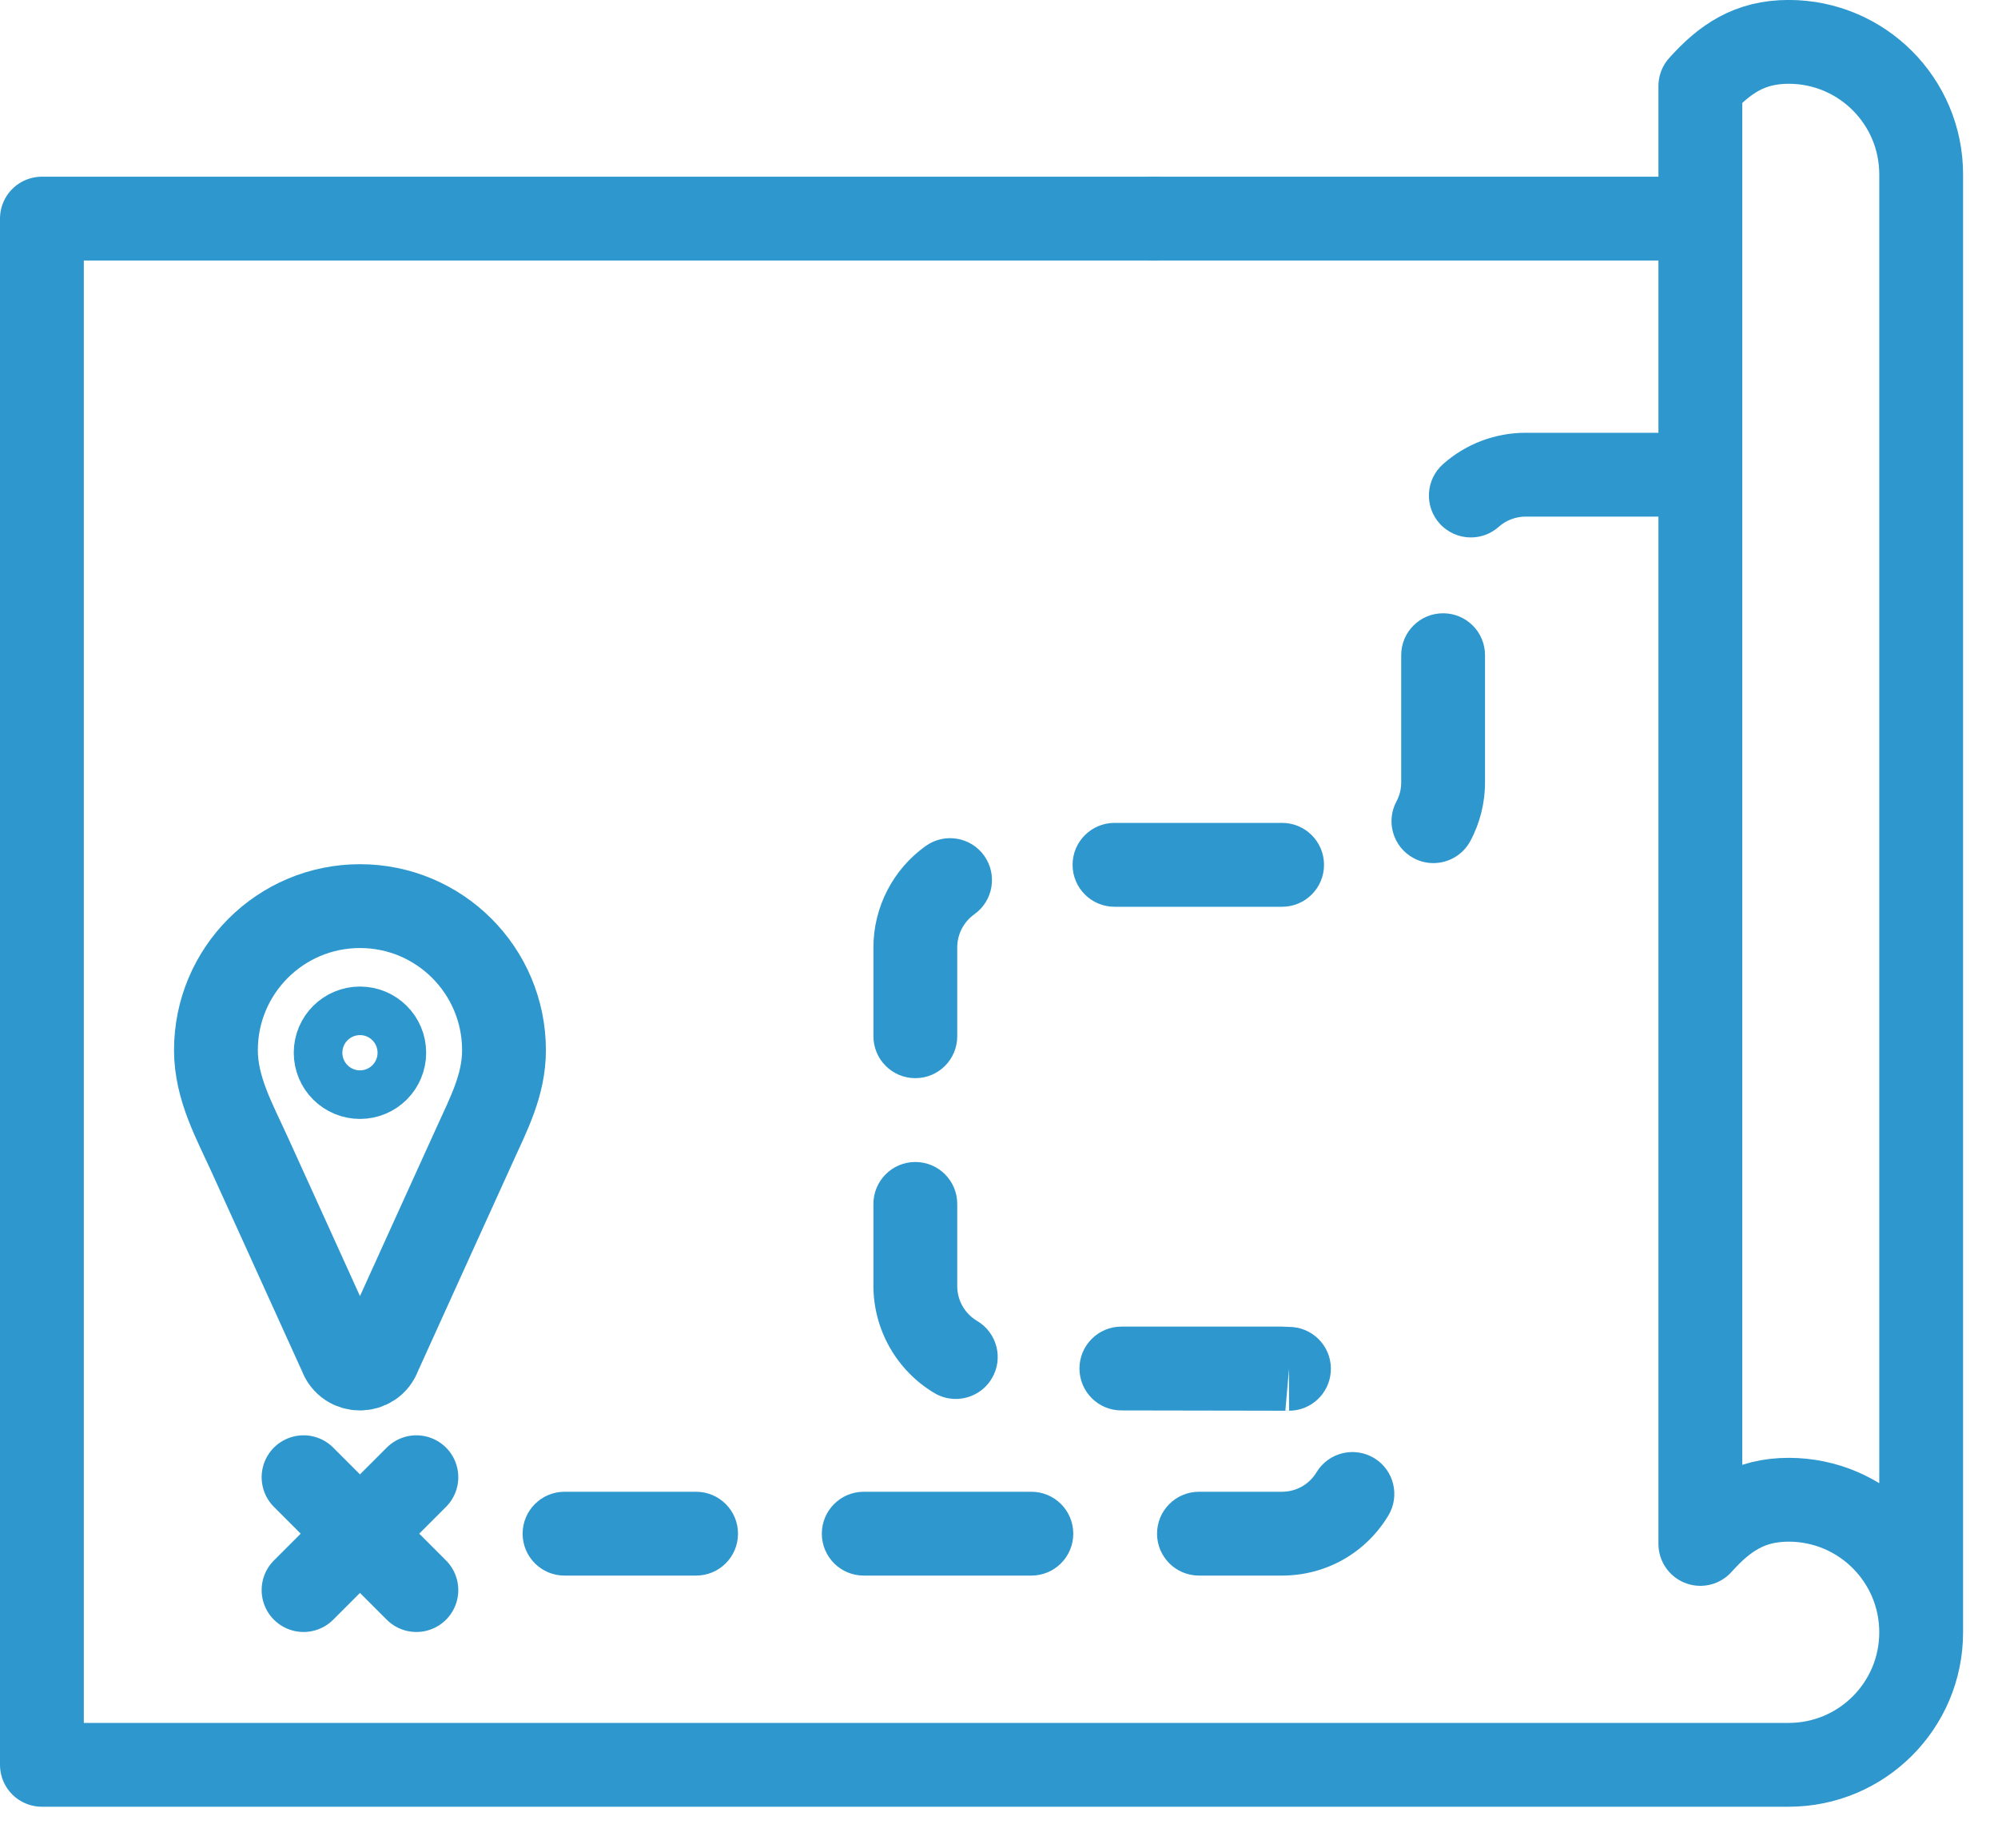 <?xml version="1.0" encoding="UTF-8"?>
<svg width="40px" height="37px" viewBox="0 0 40 37" version="1.1" xmlns="http://www.w3.org/2000/svg" xmlns:xlink="http://www.w3.org/1999/xlink">
    <!-- Generator: Sketch 48.2 (47327) - http://www.bohemiancoding.com/sketch -->
    <title>Page 1</title>
    <desc>Created with Sketch.</desc>
    <defs></defs>
    <g id="Menú" stroke="none" stroke-width="1" fill="none" fill-rule="evenodd" transform="translate(-31, -500)">
        <g id="Group-28" transform="translate(31, 500)">
            <g id="Page-1">
                <g id="Group-14" transform="translate(0, 0.166)">
                    <path d="M23.099,4.21 L34.04,4.21" id="Stroke-1" stroke="#2E98CE" stroke-width="1.678" stroke-linecap="round" stroke-linejoin="round"></path>
                    <path d="M38.462,32.508 L38.462,3.325 C38.462,1.86 37.275,0.672 35.809,0.672 C35.025,0.672 34.526,1.016 34.041,1.556 L34.041,30.739 C34.526,30.198 35.025,29.855 35.809,29.855 C37.275,29.855 38.462,31.043 38.462,32.508 C38.462,33.973 37.275,35.161 35.809,35.161 L16.757,35.161 L0.839,35.161 L0.839,4.21 L23.1,4.21" id="Stroke-2" stroke="#2E98CE" stroke-width="1.678" stroke-linecap="round" stroke-linejoin="round"></path>
                    <path d="M10.09,20.856 C10.09,19.263 8.799,17.972 7.207,17.972 C5.614,17.972 4.323,19.263 4.323,20.856 C4.323,21.623 4.7,22.286 5.007,22.964 C5.25,23.497 5.491,24.03 5.734,24.563 C6.091,25.352 6.45,26.141 6.808,26.93 C6.811,26.937 6.816,26.945 6.819,26.953 C6.947,27.32 7.466,27.32 7.595,26.953 C7.932,26.211 8.269,25.469 8.605,24.727 C8.905,24.067 9.204,23.408 9.504,22.748 C9.784,22.131 10.09,21.551 10.09,20.856 Z" id="Stroke-4" stroke="#2E98CE" stroke-width="1.678" stroke-linecap="round" stroke-linejoin="round"></path>
                    <path d="M7.693,20.907 C7.693,21.176 7.475,21.393 7.207,21.393 C6.938,21.393 6.72,21.176 6.72,20.907 C6.72,20.638 6.938,20.421 7.207,20.421 C7.475,20.421 7.693,20.638 7.693,20.907 Z" id="Stroke-6" stroke="#2E98CE" stroke-width="1.678" stroke-linecap="round" stroke-linejoin="round"></path>
                    <path d="M6.077,29.404 L8.336,31.663" id="Stroke-8" stroke="#2E98CE" stroke-width="1.678" stroke-linecap="round" stroke-linejoin="round"></path>
                    <path d="M8.336,29.404 L6.077,31.663" id="Stroke-10" stroke="#2E98CE" stroke-width="1.678" stroke-linecap="round" stroke-linejoin="round"></path>
                    <path d="M29.446,10.592 C29.215,10.592 28.986,10.497 28.819,10.311 C28.511,9.966 28.542,9.434 28.888,9.126 C29.343,8.721 29.932,8.497 30.544,8.497 L33.397,8.497 C33.861,8.497 34.236,8.872 34.236,9.336 C34.236,9.8 33.861,10.175 33.397,10.175 L30.544,10.175 C30.344,10.175 30.152,10.248 30.004,10.38 C29.844,10.523 29.645,10.592 29.446,10.592 M28.696,17.111 C28.563,17.111 28.426,17.079 28.3,17.011 C27.892,16.792 27.738,16.283 27.958,15.875 C28.021,15.758 28.052,15.63 28.052,15.495 L28.052,12.948 C28.052,12.485 28.427,12.11 28.891,12.11 C29.355,12.11 29.73,12.485 29.73,12.948 L29.73,15.493 C29.731,15.901 29.63,16.309 29.436,16.67 C29.284,16.951 28.995,17.111 28.696,17.111 M25.668,17.985 L22.313,17.985 C21.849,17.985 21.473,17.609 21.473,17.145 C21.473,16.682 21.849,16.306 22.313,16.306 L25.668,16.306 C26.132,16.306 26.507,16.682 26.507,17.145 C26.507,17.609 26.132,17.985 25.668,17.985 M18.325,21.416 C17.862,21.416 17.486,21.041 17.486,20.577 L17.486,18.798 C17.486,17.992 17.879,17.233 18.535,16.767 C18.913,16.498 19.437,16.588 19.705,16.965 C19.972,17.343 19.884,17.866 19.507,18.135 C19.292,18.287 19.164,18.535 19.164,18.798 L19.164,20.577 C19.164,21.041 18.789,21.416 18.325,21.416 M19.134,27.837 C18.988,27.837 18.842,27.8 18.708,27.72 C17.954,27.273 17.486,26.451 17.486,25.576 L17.486,23.933 C17.486,23.469 17.862,23.094 18.325,23.094 C18.789,23.094 19.164,23.469 19.164,23.933 L19.164,25.576 C19.164,25.866 19.313,26.128 19.563,26.276 C19.962,26.513 20.093,27.028 19.857,27.425 C19.7,27.69 19.421,27.837 19.134,27.837 M25.807,28.073 C25.782,28.073 25.758,28.072 25.733,28.07 L25.806,27.234 L25.807,28.073 L22.45,28.067 C21.987,28.067 21.611,27.692 21.611,27.228 C21.611,26.764 21.987,26.389 22.45,26.389 L25.663,26.389 C25.688,26.389 25.855,26.396 25.879,26.398 C26.341,26.439 26.682,26.845 26.641,27.307 C26.603,27.743 26.237,28.073 25.807,28.073 M13.936,31.373 L11.302,31.373 C10.838,31.373 10.463,30.998 10.463,30.534 C10.463,30.071 10.838,29.695 11.302,29.695 L13.936,29.695 C14.4,29.695 14.775,30.071 14.775,30.534 C14.775,30.998 14.4,31.373 13.936,31.373 M20.648,31.373 L17.292,31.373 C16.828,31.373 16.453,30.998 16.453,30.534 C16.453,30.071 16.828,29.695 17.292,29.695 L20.648,29.695 C21.112,29.695 21.487,30.071 21.487,30.534 C21.487,30.998 21.112,31.373 20.648,31.373 M25.663,31.373 L24.004,31.373 C23.54,31.373 23.164,30.998 23.164,30.534 C23.164,30.071 23.54,29.695 24.004,29.695 L25.663,29.695 C25.95,29.695 26.21,29.549 26.358,29.303 C26.599,28.907 27.114,28.783 27.511,29.021 C27.907,29.262 28.033,29.777 27.793,30.174 C27.338,30.925 26.542,31.373 25.663,31.373" id="Fill-12" fill="#2E98CE"></path>
                </g>
            </g>
        </g>
    </g>
</svg>
